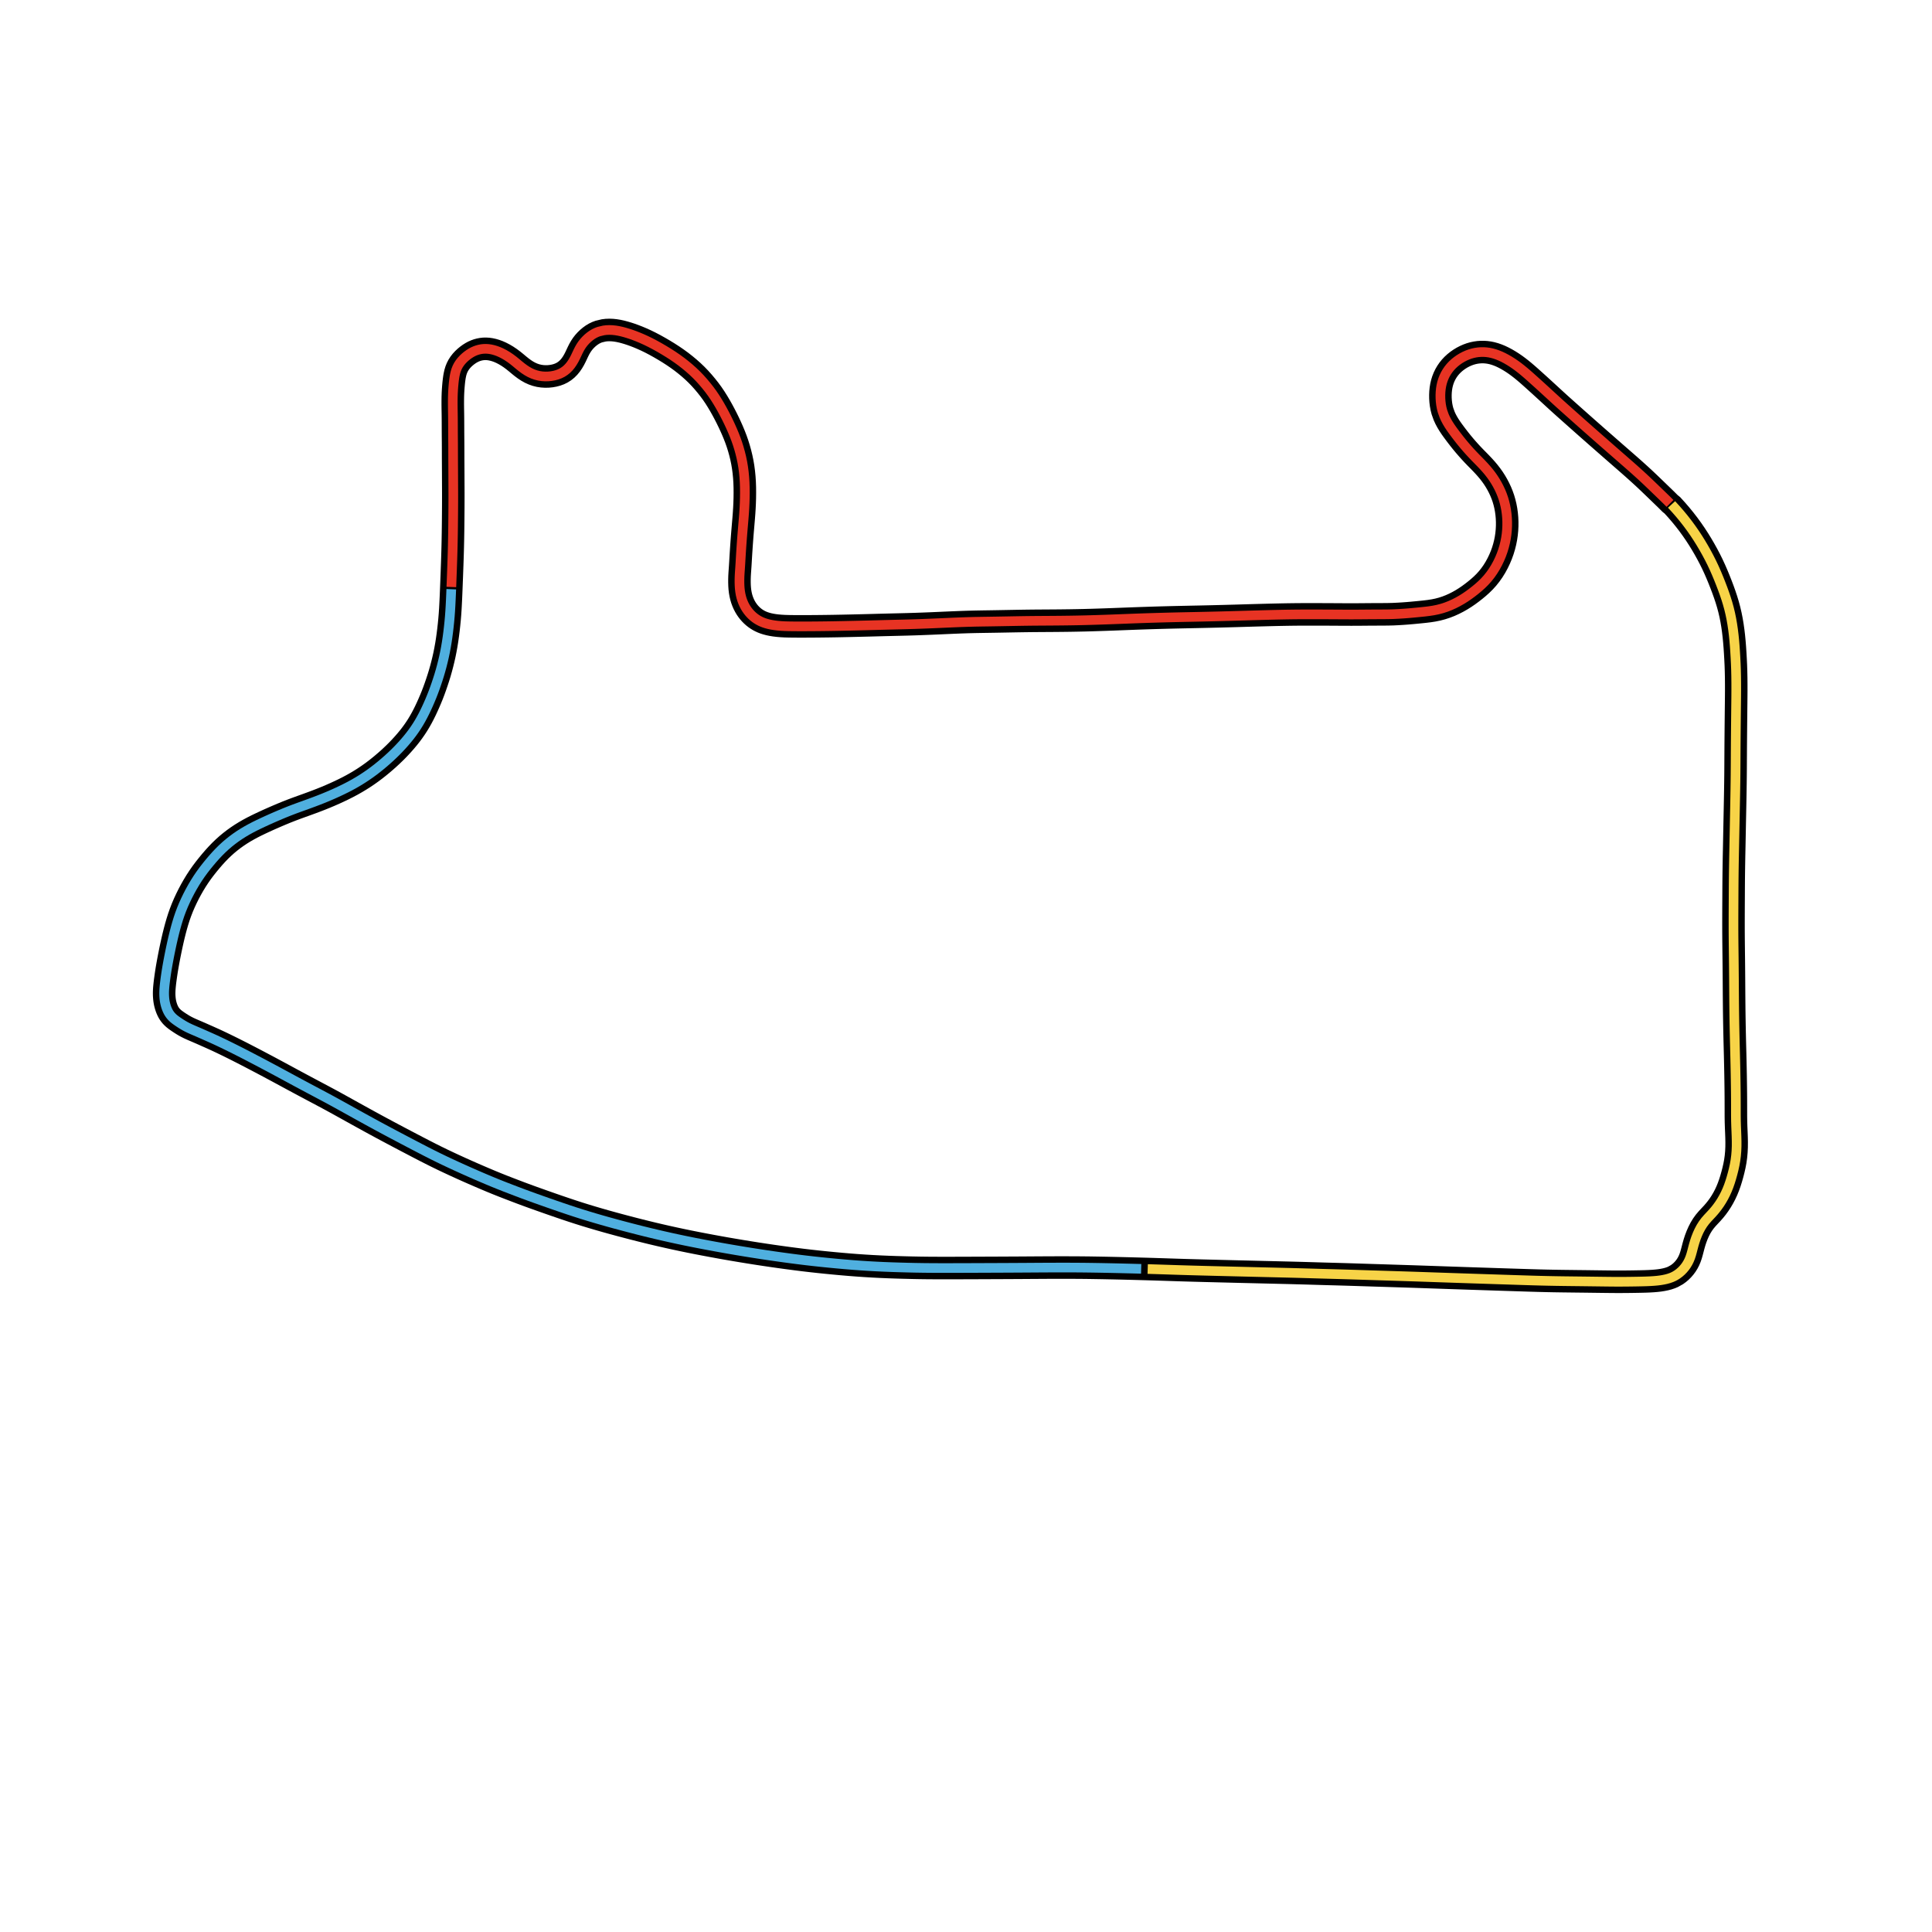 <?xml version="1.0" standalone="no"?>
<svg xmlns:xlink="http://www.w3.org/1999/xlink" id="s2" class="track" xmlns="http://www.w3.org/2000/svg" preserveAspectRatio="xMinYMid meet" height="600px" width="600px" viewBox="-1200 -700 2400 1800">
        <path d="M 874.56 -374.63 L 870.34 -378.85 L 866.04 -383.03 L 861.69 -387.23 L 857.29 -391.48 L 852.82 -395.79 L 848.29 -400.14 L 843.66 -404.52 L 838.92 -408.91 L 834.08 -413.31 L 829.15 -417.73 L 824.45 -421.88 L 819.37 -426.33 L 814.22 -430.82 L 809.02 -435.36 L 803.76 -439.95 L 798.43 -444.62 L 793.06 -449.33 L 787.65 -454.07 L 782.21 -458.85 L 776.74 -463.67 L 771.25 -468.51 L 765.73 -473.4 L 760.19 -478.31 L 754.65 -483.24 L 749.08 -488.2 L 743.52 -493.15 L 737.97 -498.13 L 732.46 -503.15 L 726.99 -508.18 L 721.67 -513.06 L 716.73 -517.59 L 712.21 -521.71 L 708.09 -525.43 L 704.33 -528.82 L 700.7 -532.07 L 697.1 -535.24 L 693.51 -538.3 L 689.93 -541.24 L 686.32 -544.05 L 682.68 -546.73 L 678.98 -549.26 L 675.23 -551.64 L 671.42 -553.86 L 667.61 -555.88 L 663.98 -557.6 L 660.44 -559.05 L 656.91 -560.27 L 653.41 -561.25 L 649.94 -561.97 L 646.51 -562.44 L 643.14 -562.67 L 639.8 -562.66 L 636.44 -562.42 L 633.05 -561.94 L 629.65 -561.22 L 626.26 -560.24 L 622.91 -559.01 L 619.59 -557.55 L 616.31 -555.85 L 613.12 -553.91 L 610.03 -551.76 L 607.08 -549.4 L 604.3 -546.84 L 601.74 -544.11 L 599.42 -541.22 L 597.32 -538.16 L 595.45 -534.95 L 593.83 -531.59 L 592.46 -528.1 L 591.34 -524.49 L 590.48 -520.79 L 589.87 -517.01 L 589.48 -513.17 L 589.32 -509.26 L 589.36 -505.3 L 589.62 -501.3 L 590.11 -497.28 L 590.85 -493.25 L 591.87 -489.26 L 594 -483.31 L 595.72 -479.54 L 597.67 -475.88 L 599.82 -472.29 L 602.15 -468.76 L 604.65 -465.22 L 607.3 -461.64 L 610.07 -457.98 L 612.97 -454.25 L 616.01 -450.45 L 619.22 -446.59 L 622.59 -442.69 L 626.09 -438.78 L 629.63 -434.97 L 633.14 -431.32 L 636.6 -427.81 L 639.96 -424.37 L 643.22 -420.91 L 646.37 -417.4 L 649.4 -413.79 L 652.29 -410.06 L 655.02 -406.22 L 657.58 -402.25 L 659.96 -398.16 L 662.16 -393.97 L 664.17 -389.66 L 665.98 -385.23 L 667.58 -380.69 L 668.93 -376.05 L 670.06 -371.32 L 670.96 -366.51 L 671.63 -361.63 L 672.07 -356.7 L 672.29 -351.71 L 672.27 -346.67 L 672.02 -341.59 L 671.52 -336.47 L 670.77 -331.33 L 669.75 -326.16 L 668.45 -320.97 L 666.88 -315.77 L 665.01 -310.59 L 662.86 -305.45 L 660.42 -300.37 L 657.7 -295.38 L 654.7 -290.53 L 651.43 -285.89 L 647.95 -281.52 L 644.3 -277.48 L 640.52 -273.75 L 636.63 -270.26 L 632.63 -266.95 L 628.54 -263.75 L 624.35 -260.67 L 620.03 -257.72 L 615.58 -254.94 L 611 -252.34 L 606.28 -249.94 L 601.42 -247.75 L 596.43 -245.81 L 591.32 -244.15 L 586.1 -242.77 L 580.79 -241.69 L 575.39 -240.85 L 569.92 -240.19 L 565.49 -239.73 L 560.24 -239.21 L 554.53 -238.67 L 548.72 -238.17 L 542.79 -237.73 L 536.77 -237.36 L 530.66 -237.06 L 524.46 -236.91 L 518.2 -236.85 L 511.86 -236.82 L 505.44 -236.8 L 498.95 -236.75 L 492.39 -236.69 L 485.74 -236.64 L 479.03 -236.62 L 472.24 -236.63 L 465.38 -236.67 L 458.45 -236.71 L 451.4 -236.75 L 444.25 -236.78 L 436.98 -236.8 L 429.62 -236.81 L 422.15 -236.81 L 414.59 -236.78 L 406.94 -236.71 L 399.22 -236.6 L 391.46 -236.46 L 383.65 -236.29 L 375.8 -236.1 L 367.9 -235.89 L 359.94 -235.68 L 351.94 -235.45 L 343.9 -235.21 L 335.81 -234.97 L 327.67 -234.75 L 319.5 -234.53 L 311.27 -234.32 L 302.99 -234.12 L 294.66 -233.93 L 286.29 -233.75 L 277.87 -233.58 L 269.38 -233.4 L 260.88 -233.21 L 252.33 -233.01 L 243.74 -232.78 L 235.11 -232.53 L 226.44 -232.26 L 217.74 -231.97 L 208.99 -231.66 L 200.22 -231.33 L 191.41 -230.99 L 182.57 -230.65 L 173.71 -230.33 L 164.82 -230.03 L 155.89 -229.75 L 146.94 -229.51 L 137.96 -229.32 L 128.96 -229.16 L 119.92 -229.05 L 110.85 -228.96 L 101.77 -228.9 L 92.64 -228.84 L 83.5 -228.77 L 74.33 -228.66 L 65.13 -228.52 L 55.9 -228.35 L 46.65 -228.18 L 37.38 -228.01 L 29.92 -227.89 L 21.23 -227.76 L 11.9 -227.59 L 2.55 -227.36 L -6.83 -227.04 L -16.22 -226.66 L -25.62 -226.25 L -35.04 -225.83 L -44.47 -225.43 L -53.91 -225.06 L -63.37 -224.72 L -72.84 -224.44 L -82.31 -224.2 L -91.8 -223.97 L -101.27 -223.74 L -110.69 -223.49 L -120 -223.24 L -129.22 -223.01 L -138.31 -222.79 L -147.17 -222.59 L -155.68 -222.41 L -163.8 -222.26 L -171.53 -222.14 L -178.86 -222.05 L -185.8 -221.98 L -192.38 -221.93 L -198.56 -221.9 L -204.4 -221.89 L -209.93 -221.9 L -215.22 -221.94 L -220.26 -222.01 L -225.08 -222.15 L -229.65 -222.4 L -234.02 -222.77 L -238.08 -223.27 L -241.69 -223.87 L -244.92 -224.55 L -247.87 -225.33 L -250.61 -226.2 L -253.12 -227.15 L -255.5 -228.23 L -257.78 -229.43 L -259.96 -230.76 L -262.05 -232.21 L -264.05 -233.78 L -265.96 -235.49 L -267.8 -237.33 L -269.58 -239.34 L -271.29 -241.52 L -272.92 -243.88 L -274.46 -246.44 L -275.88 -249.18 L -277.16 -252.09 L -278.29 -255.16 L -279.25 -258.4 L -280.03 -261.78 L -280.63 -265.29 L -281.06 -268.9 L -281.31 -272.6 L -281.42 -276.38 L -281.42 -280.23 L -281.31 -284.16 L -281.09 -288.14 L -280.8 -292.2 L -280.51 -296.31 L -280.25 -300.48 L -280 -304.75 L -279.74 -309.13 L -279.48 -313.36 L -279.17 -318.1 L -278.84 -323 L -278.47 -328.09 L -278.07 -333.38 L -277.63 -338.85 L -277.16 -344.5 L -276.66 -350.3 L -276.16 -356.26 L -275.69 -362.36 L -275.29 -368.59 L -274.98 -374.94 L -274.78 -381.37 L -274.71 -387.86 L -274.76 -394.37 L -274.98 -400.85 L -275.4 -407.28 L -276.02 -413.61 L -276.84 -419.82 L -277.86 -425.88 L -279.1 -431.82 L -280.51 -437.6 L -282.09 -443.27 L -283.83 -448.83 L -285.74 -454.29 L -287.81 -459.66 L -290.01 -464.95 L -292.33 -470.19 L -294.76 -475.4 L -297.31 -480.6 L -299.97 -485.79 L -302.75 -490.97 L -305.66 -496.14 L -308.7 -501.25 L -311.88 -506.3 L -315.24 -511.25 L -318.8 -516.1 L -322.55 -520.84 L -326.45 -525.49 L -330.52 -530.04 L -334.78 -534.44 L -339.24 -538.71 L -343.87 -542.83 L -348.67 -546.82 L -353.63 -550.69 L -358.76 -554.43 L -364.04 -558.04 L -369.48 -561.55 L -375.04 -564.95 L -380.71 -568.26 L -386.42 -571.44 L -392.11 -574.42 L -397.57 -577.09 L -402.69 -579.4 L -407.47 -581.41 L -411.91 -583.13 L -416.03 -584.62 L -420 -585.92 L -423.93 -587.09 L -427.82 -588.11 L -431.67 -588.94 L -435.48 -589.57 L -439.27 -589.97 L -443.01 -590.11 L -446.68 -589.97 L -450.01 -589.57 L -456.16 -588.1 L -458.73 -587.14 L -461.76 -585.69 L -464.61 -583.97 L -467.32 -582.02 L -469.89 -579.87 L -472.32 -577.52 L -474.61 -574.99 L -476.72 -572.27 L -478.64 -569.38 L -480.39 -566.33 L -482 -563.14 L -483.55 -559.83 L -485.14 -556.47 L -486.87 -553.12 L -488.8 -549.84 L -490.93 -546.73 L -493.27 -543.87 L -495.83 -541.31 L -498.6 -539.07 L -501.58 -537.16 L -504.74 -535.6 L -508.09 -534.36 L -511.58 -533.43 L -515.2 -532.78 L -518.92 -532.4 L -522.72 -532.33 L -526.58 -532.57 L -530.44 -533.16 L -534.27 -534.11 L -538.02 -535.42 L -541.67 -537.08 L -545.22 -539.07 L -548.68 -541.35 L -552.08 -543.87 L -555.44 -546.59 L -558.84 -549.43 L -562.35 -552.27 L -566.05 -555.02 L -569.89 -557.6 L -573.72 -559.86 L -577.36 -561.74 L -580.76 -563.24 L -584.02 -564.44 L -587.21 -565.38 L -590.32 -566.07 L -593.34 -566.51 L -596.31 -566.69 L -599.16 -566.63 L -601.89 -566.33 L -604.52 -565.83 L -607.09 -565.14 L -609.63 -564.24 L -612.15 -563.13 L -614.66 -561.78 L -617.17 -560.2 L -619.67 -558.4 L -622.14 -556.38 L -624.53 -554.15 L -626.8 -551.7 L -628.85 -549.07 L -630.64 -546.3 L -632.14 -543.4 L -633.36 -540.37 L -634.32 -537.2 L -635.06 -533.88 L -635.51 -531.35 L -636.01 -527.75 L -636.43 -523.97 L -636.79 -520.01 L -637.1 -515.86 L -637.34 -511.52 L -637.49 -507.02 L -637.55 -502.29 L -637.56 -497.37 L -637.5 -492.24 L -637.41 -486.89 L -637.34 -481.33 L -637.3 -475.56 L -637.28 -469.61 L -637.26 -463.48 L -637.22 -457.18 L -637.16 -450.72 L -637.13 -444.1 L -637.11 -437.33 L -637.1 -430.41 L -637.06 -423.33 L -637.02 -416.11 L -636.99 -408.76 L -636.96 -401.28 L -636.92 -393.66 L -636.9 -385.91 L -636.91 -378.03 L -636.94 -370.03 L -637 -361.9 L -637.07 -353.69 L -637.16 -345.5 L -637.27 -337.41 L -637.41 -329.45 L -637.58 -321.64 L -637.78 -313.97 L -638.01 -306.45 L -638.26 -299.06 L -638.52 -291.82 L -638.78 -284.71 L -639.05 -277.71 L -639.32 -270.8 L -639.59 -263.95 L -639.88 -257.13 L -640.21 -250.35 L -640.57 -243.62 L -641.02 -236.95 L -641.57 -230.36 L -642.21 -223.85 L -642.93 -217.42 L -643.73 -211.08 L -644.61 -204.81 L -645.6 -198.63 L -646.7 -192.55 L -647.9 -186.55 L -649.23 -180.65 L -650.66 -174.84 L -652.18 -169.09 L -653.8 -163.4 L -655.53 -157.81 L -657.34 -152.31 L -659.2 -146.9 L -661.12 -141.59 L -663.11 -136.41 L -665.17 -131.37 L -667.28 -126.46 L -669.43 -121.66 L -671.63 -116.98 L -673.75 -112.71 L -676.1 -108.23 L -678.56 -103.86 L -681.11 -99.61 L -683.79 -95.47 L -686.6 -91.42 L -689.54 -87.42 L -692.62 -83.5 L -695.83 -79.64 L -699.15 -75.84 L -702.56 -72.1 L -706.06 -68.43 L -709.65 -64.83 L -713.33 -61.29 L -717.12 -57.78 L -721.07 -54.28 L -725.17 -50.77 L -729.42 -47.28 L -733.82 -43.82 L -738.36 -40.42 L -743.03 -37.11 L -747.82 -33.89 L -752.73 -30.78 L -757.75 -27.78 L -762.85 -24.9 L -768.05 -22.14 L -773.32 -19.49 L -778.68 -16.93 L -784.15 -14.41 L -789.75 -11.95 L -795.47 -9.53 L -801.33 -7.17 L -807.34 -4.84 L -813.48 -2.55 L -819.73 -.27 L -826.01 1.99 L -832.19 4.23 L -838.21 6.5 L -844.06 8.8 L -849.75 11.14 L -855.31 13.49 L -860.75 15.85 L -866.08 18.21 L -871.3 20.59 L -876.42 22.98 L -881.46 25.41 L -886.41 27.91 L -891.26 30.53 L -896.02 33.26 L -900.68 36.14 L -905.22 39.16 L -909.66 42.34 L -913.98 45.68 L -918.21 49.18 L -922.34 52.88 L -926.37 56.76 L -930.32 60.84 L -934.2 65.1 L -938.03 69.53 L -941.83 74.13 L -945.58 78.86 L -949.26 83.75 L -952.82 88.83 L -956.26 94.08 L -959.55 99.48 L -962.71 105.03 L -965.73 110.7 L -968.4 116.08 L -971.1 121.89 L -973.57 127.68 L -975.8 133.45 L -977.82 139.19 L -979.63 144.92 L -981.3 150.67 L -982.86 156.5 L -984.34 162.43 L -985.76 168.5 L -987.13 174.71 L -988.46 181.04 L -989.74 187.43 L -990.9 193.47 L -991.89 198.94 L -992.73 203.8 L -993.4 208.06 L -993.96 211.81 L -994.43 215.21 L -994.86 218.41 L -995.23 221.47 L -995.55 224.44 L -995.81 227.25 L -995.98 229.84 L -996.07 232.2 L -996.09 234.38 L -996.05 236.43 L -995.94 238.42 L -995.78 240.36 L -995.56 242.27 L -995.27 244.14 L -994.9 246.02 L -994.45 247.93 L -993.9 249.86 L -993.26 251.81 L -992.51 253.77 L -991.65 255.69 L -990.7 257.52 L -989.65 259.24 L -988.5 260.84 L -987.22 262.38 L -985.8 263.86 L -984.23 265.3 L -982.49 266.69 L -980.59 268.08 L -978.55 269.48 L -976.36 270.94 L -973.97 272.46 L -971.37 274.03 L -968.51 275.61 L -965.39 277.17 L -962.05 278.69 L -958.5 280.23 L -954.78 281.82 L -950.93 283.49 L -946.95 285.25 L -942.84 287.07 L -938.58 288.96 L -934.17 290.95 L -929.66 293.03 L -925.02 295.22 L -920.26 297.51 L -915.38 299.9 L -910.36 302.38 L -905.23 304.96 L -899.96 307.63 L -894.93 310.22 L -889.4 313.08 L -883.73 316.04 L -877.92 319.09 L -871.97 322.23 L -865.9 325.45 L -859.68 328.78 L -853.34 332.19 L -846.87 335.68 L -840.29 339.25 L -833.58 342.87 L -826.76 346.53 L -819.83 350.23 L -812.8 353.98 L -805.66 357.77 L -798.46 361.6 L -791.23 365.47 L -784 369.4 L -776.8 373.37 L -769.6 377.36 L -762.42 381.35 L -755.23 385.33 L -748.04 389.3 L -740.84 393.26 L -733.61 397.21 L -726.32 401.15 L -718.94 405.11 L -711.47 409.08 L -703.92 413.08 L -696.3 417.09 L -688.61 421.12 L -680.91 425.15 L -673.22 429.13 L -665.58 433.03 L -657.97 436.84 L -650.39 440.54 L -642.83 444.12 L -635.31 447.62 L -627.82 451.04 L -620.38 454.38 L -612.94 457.67 L -605.51 460.9 L -598.06 464.09 L -590.61 467.23 L -583.14 470.3 L -575.64 473.3 L -568.12 476.22 L -560.58 479.11 L -553.02 481.98 L -545.4 484.81 L -537.71 487.61 L -529.91 490.39 L -522.03 493.18 L -514.06 495.97 L -506 498.76 L -497.86 501.53 L -489.64 504.28 L -481.32 506.98 L -472.94 509.6 L -464.49 512.16 L -455.99 514.66 L -447.42 517.11 L -438.8 519.5 L -430.14 521.85 L -421.42 524.16 L -412.67 526.44 L -405.63 528.23 L -396.8 530.43 L -388.51 532.44 L -379.59 534.54 L -370.62 536.58 L -361.61 538.57 L -352.57 540.5 L -343.47 542.37 L -334.33 544.19 L -325.16 545.96 L -315.95 547.69 L -306.71 549.38 L -297.42 551.04 L -288.11 552.64 L -278.76 554.21 L -269.38 555.74 L -259.96 557.23 L -250.52 558.67 L -241.04 560.07 L -231.53 561.42 L -221.99 562.73 L -212.42 563.99 L -202.83 565.2 L -193.22 566.33 L -183.59 567.39 L -173.93 568.39 L -164.27 569.33 L -154.58 570.22 L -144.88 571.05 L -135.16 571.8 L -125.43 572.47 L -115.68 573.05 L -105.91 573.54 L -96.13 573.95 L -86.34 574.29 L -76.53 574.57 L -66.71 574.81 L -56.87 575 L -47.01 575.12 L -37.14 575.18 L -27.25 575.2 L -17.33 575.19 L -7.41 575.17 L 2.53 575.13 L 12.48 575.1 L 22.44 575.06 L 32.41 575.02 L 42.4 574.98 L 52.4 574.93 L 62.41 574.88 L 72.44 574.82 L 82.48 574.75 L 92.52 574.69 L 102.58 574.63 L 112.64 574.6 L 122.71 574.59 L 132.79 574.62 L 142.87 574.68 L 152.96 574.79 L 163.05 574.95 L 173.16 575.13 L 183.25 575.34 L 193.35 575.57 L 203.46 575.82 L 213.57 576.09 L 223.68 576.37 L 233.79 576.67 L 243.91 576.99 L 253.34 577.3 L 263.48 577.63 L 273.66 577.94 L 283.92 578.23 L 294.28 578.51 L 304.7 578.77 L 315.23 579.04 L 325.84 579.3 L 336.55 579.57 L 347.35 579.83 L 358.24 580.09 L 369.22 580.36 L 380.28 580.62 L 391.42 580.89 L 402.64 581.16 L 413.92 581.46 L 425.27 581.78 L 436.68 582.12 L 448.14 582.45 L 459.67 582.76 L 471.24 583.09 L 482.86 583.45 L 494.52 583.82 L 506.22 584.2 L 517.96 584.56 L 529.73 584.93 L 541.53 585.3 L 553.36 585.68 L 565.22 586.08 L 577.1 586.49 L 589 586.9 L 600.93 587.31 L 612.86 587.71 L 624.76 588.11 L 636.62 588.5 L 648.34 588.88 L 659.77 589.26 L 670.82 589.62 L 681.5 589.96 L 691.78 590.29 L 701.72 590.6 L 711.51 590.88 L 721.28 591.12 L 731.04 591.32 L 740.83 591.47 L 750.64 591.59 L 760.46 591.71 L 770.09 591.82 L 779.24 591.94 L 787.82 592.05 L 795.82 592.15 L 803.43 592.23 L 810.87 592.26 L 818.15 592.23 L 825.17 592.16 L 831.75 592.06 L 837.8 591.95 L 843.34 591.82 L 848.53 591.62 L 853.47 591.34 L 857.92 590.96 L 861.82 590.51 L 865.5 589.93 L 869.04 589.21 L 872.45 588.32 L 875.69 587.23 L 878.16 586.2 L 883.08 583.46 L 885.69 581.57 L 888.16 579.48 L 890.48 577.18 L 892.64 574.69 L 894.64 571.99 L 896.45 569.09 L 898.05 566 L 899.44 562.71 L 900.63 559.23 L 901.69 555.53 L 902.71 551.64 L 903.78 547.53 L 905.01 543.25 L 906.47 538.82 L 908.19 534.29 L 910.19 529.77 L 912.44 525.39 L 914.95 521.28 L 917.72 517.46 L 920.69 513.94 L 923.78 510.61 L 926.88 507.29 L 929.9 503.85 L 932.81 500.22 L 935.59 496.38 L 938.23 492.35 L 940.71 488.12 L 943.02 483.71 L 945.15 479.12 L 947.09 474.35 L 948.85 469.42 L 950.46 464.34 L 951.95 459.1 L 953.34 453.73 L 954.59 448.21 L 955.65 442.56 L 956.45 436.8 L 956.99 430.93 L 957.27 424.98 L 957.32 418.95 L 957.2 412.84 L 956.97 406.63 L 956.7 400.3 L 956.49 393.83 L 956.39 387.2 L 956.38 380.42 L 956.37 373.44 L 956.35 366.25 L 956.3 358.82 L 956.22 351.16 L 956.11 343.25 L 955.98 335.1 L 955.82 326.74 L 955.63 318.17 L 955.42 309.39 L 955.19 300.41 L 954.96 291.27 L 954.75 282.02 L 954.57 272.71 L 954.41 263.4 L 954.28 254.1 L 954.19 244.82 L 954.11 235.55 L 954.05 226.29 L 953.99 217.05 L 953.92 208.44 L 953.85 201.08 L 953.76 191.9 L 953.65 182.73 L 953.55 173.6 L 953.46 164.48 L 953.41 155.38 L 953.4 146.31 L 953.42 137.27 L 953.45 128.25 L 953.5 119.23 L 953.55 110.27 L 953.59 101.33 L 953.66 92.4 L 953.76 83.5 L 953.89 74.63 L 954.04 65.78 L 954.22 56.95 L 954.4 48.13 L 954.57 39.23 L 954.75 30.19 L 954.93 20.98 L 955.12 11.61 L 955.31 2.11 L 955.5 -7.48 L 955.67 -17.1 L 955.82 -26.6 L 955.93 -36.01 L 956.01 -45.32 L 956.06 -54.55 L 956.11 -63.68 L 956.16 -72.72 L 956.23 -81.67 L 956.31 -90.53 L 956.39 -99.29 L 956.48 -107.97 L 956.57 -116.55 L 956.67 -125.06 L 956.76 -133.47 L 956.82 -141.8 L 956.81 -150.05 L 956.74 -158.2 L 956.57 -166.25 L 956.31 -174.01 L 955.95 -181.47 L 955.53 -188.77 L 955.06 -195.92 L 954.5 -202.9 L 953.84 -209.75 L 953.04 -216.52 L 952.09 -223.22 L 950.98 -229.84 L 949.67 -236.38 L 948.17 -242.83 L 946.46 -249.21 L 944.54 -255.53 L 942.45 -261.79 L 940.21 -268.04 L 937.83 -274.3 L 935.35 -280.57 L 932.75 -286.86 L 930 -293.16 L 927.08 -299.45 L 923.97 -305.71 L 920.68 -311.95 L 917.2 -318.2 L 913.56 -324.41 L 909.99 -330.2 L 905.97 -336.38 L 901.74 -342.52 L 897.31 -348.61 L 892.66 -354.63 L 887.81 -360.58 L 882.76 -366.44 L 877.52 -372.21 z" stroke-width="28" stroke="black" fill="none" id="Track"/><path d="M 874.558 -374.626 L 870.341 -378.849 L 866.043 -383.033 L 861.692 -387.23 L 857.288 -391.478 L 852.824 -395.787 L 848.292 -400.139 L 843.657 -404.522 L 838.922 -408.912 L 834.083 -413.314 L 829.147 -417.729 L 824.452 -421.878 L 819.367 -426.332 L 814.22 -430.822 L 809.021 -435.357 L 803.763 -439.951 L 798.43 -444.617 L 793.057 -449.325 L 787.647 -454.072 L 782.209 -458.853 L 776.737 -463.67 L 771.245 -468.514 L 765.727 -473.397 L 760.193 -478.31 L 754.645 -483.243 L 749.078 -488.197 L 743.52 -493.151 L 737.975 -498.134 L 732.464 -503.151 L 726.989 -508.176 L 721.669 -513.064 L 716.734 -517.589 L 712.211 -521.712 L 708.089 -525.433 L 704.333 -528.816 L 700.695 -532.069 L 697.096 -535.238 L 693.515 -538.299 L 689.932 -541.238 L 686.325 -544.053 L 682.675 -546.73 L 678.979 -549.257 L 675.229 -551.637 L 671.423 -553.861 L 667.61 -555.882 L 663.975 -557.598 L 660.438 -559.051 L 656.913 -560.272 L 653.405 -561.246 L 649.936 -561.97 L 646.511 -562.443 L 643.138 -562.671 L 639.795 -562.662 L 636.437 -562.42 L 633.045 -561.941 L 629.649 -561.215 L 626.265 -560.239 L 622.909 -559.014 L 619.587 -557.547 L 616.315 -555.845 L 613.121 -553.914 L 610.031 -551.761 L 607.075 -549.396 L 604.298 -546.841 L 601.741 -544.113 L 599.416 -541.221 L 597.319 -538.163 L 595.455 -534.949 L 593.83 -531.59 L 592.457 -528.101 L 591.342 -524.494 L 590.484 -520.793 L 589.869 -517.011 L 589.484 -513.165 L 589.316 -509.257 L 589.36 -505.298 L 589.618 -501.298 L 590.106 -497.276 L 590.851 -493.248 L 591.874 -489.261 L 594 -483.306 L 595.718 -479.542 L 597.668 -475.876 L 599.819 -472.292 L 602.154 -468.757 L 604.653 -465.224 L 607.304 -461.641 L 610.074 -457.983 L 612.968 -454.25 L 616.012 -450.451 L 619.221 -446.593 L 622.591 -442.69 L 626.088 -438.784 L 629.628 -434.974 L 633.142 -431.324 L 636.598 -427.813 L 639.96 -424.368 L 643.217 -420.915 L 646.37 -417.399 L 649.404 -413.789 L 652.294 -410.065 L 655.02 -406.218 L 657.575 -402.251 L 659.96 -398.16 L 662.159 -393.966 L 664.17 -389.657 L 665.983 -385.229 L 667.576 -380.69 L 668.933 -376.049 L 670.059 -371.319 L 670.958 -366.51 L 671.63 -361.635 L 672.074 -356.7 L 672.29 -351.709 L 672.273 -346.671 L 672.019 -341.592 L 671.522 -336.474 L 670.768 -331.328 L 669.747 -326.157 L 668.453 -320.967 L 666.877 -315.773 L 665.015 -310.593 L 662.864 -305.449 L 660.425 -300.366 L 657.701 -295.376 L 654.697 -290.529 L 651.433 -285.888 L 647.951 -281.521 L 644.304 -277.479 L 640.523 -273.75 L 636.628 -270.263 L 632.629 -266.946 L 628.541 -263.754 L 624.346 -260.667 L 620.027 -257.722 L 615.58 -254.943 L 611.001 -252.342 L 606.281 -249.936 L 601.416 -247.748 L 596.431 -245.813 L 591.322 -244.148 L 586.102 -242.772 L 580.786 -241.689 L 575.389 -240.852 L 569.92 -240.191 L 565.485 -239.733 L 560.242 -239.215 L 554.533 -238.669 L 548.716 -238.165 L 542.795 -237.726 L 536.774 -237.358 L 530.656 -237.062 L 524.463 -236.912 L 518.202 -236.853 L 511.861 -236.821 L 505.44 -236.795 L 498.947 -236.751 L 492.385 -236.691 L 485.745 -236.64 L 479.027 -236.618 L 472.241 -236.632 L 465.381 -236.667 L 458.45 -236.71 L 451.403 -236.749 L 444.249 -236.78 L 436.982 -236.801 L 429.618 -236.811 L 422.15 -236.809 L 414.589 -236.78 L 406.939 -236.711 L 399.223 -236.601 L 391.463 -236.46 L 383.646 -236.292 L 375.799 -236.102 L 367.896 -235.894 L 359.943 -235.676 L 351.944 -235.448 L 343.901 -235.211 L 335.812 -234.975 L 327.673 -234.746 L 319.496 -234.525 L 311.268 -234.315 L 302.99 -234.116 L 294.664 -233.926 L 286.293 -233.747 L 277.871 -233.576 L 269.385 -233.402 L 260.882 -233.214 L 252.335 -233.005 L 243.743 -232.776 L 235.11 -232.528 L 226.443 -232.261 L 217.737 -231.973 L 208.993 -231.664 L 200.221 -231.332 L 191.411 -230.987 L 182.575 -230.65 L 173.711 -230.331 L 164.818 -230.032 L 155.892 -229.754 L 146.941 -229.512 L 137.958 -229.317 L 128.955 -229.164 L 119.919 -229.047 L 110.855 -228.961 L 101.766 -228.896 L 92.644 -228.84 L 83.497 -228.77 L 74.327 -228.661 L 65.127 -228.518 L 55.905 -228.349 L 46.654 -228.175 L 37.381 -228.011 L 29.921 -227.888 L 21.229 -227.756 L 11.899 -227.593 L 2.547 -227.362 L -6.829 -227.044 L -16.223 -226.662 L -25.625 -226.249 L -35.042 -225.832 L -44.472 -225.431 L -53.912 -225.058 L -63.369 -224.724 L -72.837 -224.442 L -82.314 -224.201 L -91.799 -223.975 L -101.274 -223.74 L -110.686 -223.493 L -120.001 -223.244 L -129.215 -223.008 L -138.308 -222.788 L -147.165 -222.59 L -155.677 -222.413 L -163.798 -222.263 L -171.526 -222.141 L -178.856 -222.047 L -185.799 -221.977 L -192.376 -221.929 L -198.561 -221.9 L -204.404 -221.889 L -209.928 -221.9 L -215.218 -221.937 L -220.262 -222.01 L -225.08 -222.15 L -229.655 -222.396 L -234.021 -222.773 L -238.077 -223.274 L -241.693 -223.87 L -244.919 -224.553 L -247.867 -225.326 L -250.605 -226.196 L -253.118 -227.153 L -255.5 -228.23 L -257.78 -229.43 L -259.963 -230.756 L -262.051 -232.208 L -264.046 -233.784 L -265.957 -235.488 L -267.798 -237.334 L -269.579 -239.339 L -271.292 -241.519 L -272.924 -243.884 L -274.46 -246.437 L -275.881 -249.175 L -277.165 -252.087 L -278.292 -255.165 L -279.249 -258.399 L -280.031 -261.779 L -280.633 -265.285 L -281.055 -268.898 L -281.31 -272.599 L -281.422 -276.379 L -281.419 -280.233 L -281.308 -284.157 L -281.086 -288.144 L -280.796 -292.195 L -280.509 -296.306 L -280.246 -300.484 L -279.997 -304.747 L -279.739 -309.131 L -279.48 -313.356 L -279.174 -318.095 L -278.838 -322.998 L -278.47 -328.087 L -278.066 -333.376 L -277.628 -338.851 L -277.156 -344.498 L -276.656 -350.304 L -276.155 -356.264 L -275.69 -362.363 L -275.287 -368.594 L -274.979 -374.938 L -274.783 -381.372 L -274.707 -387.859 L -274.762 -394.367 L -274.983 -400.847 L -275.399 -407.276 L -276.015 -413.612 L -276.836 -419.817 L -277.863 -425.88 L -279.096 -431.815 L -280.51 -437.599 L -282.091 -443.268 L -283.834 -448.835 L -285.741 -454.293 L -287.808 -459.658 L -290.013 -464.951 L -292.331 -470.19 L -294.761 -475.4 L -297.308 -480.596 L -299.969 -485.787 L -302.747 -490.974 L -305.656 -496.139 L -308.697 -501.255 L -311.882 -506.3 L -315.244 -511.253 L -318.802 -516.098 L -322.547 -520.84 L -326.453 -525.489 L -330.525 -530.038 L -334.784 -534.445 L -339.235 -538.706 L -343.868 -542.829 L -348.671 -546.822 L -353.634 -550.691 L -358.757 -554.433 L -364.042 -558.044 L -369.482 -561.545 L -375.04 -564.948 L -380.706 -568.262 L -386.424 -571.443 L -392.112 -574.421 L -397.569 -577.086 L -402.695 -579.404 L -407.468 -581.406 L -411.906 -583.134 L -416.029 -584.617 L -420.004 -585.922 L -423.932 -587.094 L -427.818 -588.112 L -431.667 -588.944 L -435.485 -589.573 L -439.27 -589.971 L -443.008 -590.109 L -446.676 -589.965 L -450.013 -589.569 L -456.159 -588.098 L -458.726 -587.139 L -461.763 -585.688 L -464.615 -583.971 L -467.317 -582.024 L -469.886 -579.872 L -472.321 -577.524 L -474.611 -574.992 L -476.723 -572.273 L -478.643 -569.382 L -480.387 -566.332 L -481.998 -563.138 L -483.548 -559.835 L -485.141 -556.475 L -486.875 -553.121 L -488.798 -549.841 L -490.926 -546.731 L -493.268 -543.87 L -495.826 -541.311 L -498.6 -539.067 L -501.577 -537.16 L -504.743 -535.597 L -508.087 -534.362 L -511.578 -533.429 L -515.198 -532.78 L -518.921 -532.404 L -522.723 -532.325 L -526.576 -532.572 L -530.441 -533.164 L -534.266 -534.111 L -538.017 -535.418 L -541.672 -537.077 L -545.224 -539.068 L -548.682 -541.35 L -552.079 -543.87 L -555.445 -546.587 L -558.837 -549.428 L -562.351 -552.273 L -566.051 -555.024 L -569.894 -557.597 L -573.716 -559.863 L -577.356 -561.739 L -580.762 -563.237 L -584.023 -564.436 L -587.212 -565.383 L -590.32 -566.074 L -593.337 -566.509 L -596.308 -566.692 L -599.156 -566.627 L -601.888 -566.332 L -604.522 -565.833 L -607.093 -565.136 L -609.627 -564.239 L -612.147 -563.126 L -614.663 -561.778 L -617.172 -560.197 L -619.673 -558.398 L -622.138 -556.383 L -624.533 -554.145 L -626.798 -551.696 L -628.855 -549.067 L -630.64 -546.299 L -632.138 -543.402 L -633.357 -540.372 L -634.317 -537.199 L -635.063 -533.881 L -635.508 -531.352 L -636.014 -527.753 L -636.433 -523.972 L -636.794 -520.009 L -637.103 -515.857 L -637.337 -511.523 L -637.485 -507.016 L -637.555 -502.289 L -637.556 -497.369 L -637.5 -492.24 L -637.414 -486.89 L -637.337 -481.327 L -637.297 -475.563 L -637.279 -469.614 L -637.258 -463.484 L -637.215 -457.181 L -637.159 -450.716 L -637.126 -444.098 L -637.114 -437.325 L -637.095 -430.412 L -637.061 -423.329 L -637.023 -416.111 L -636.989 -408.758 L -636.956 -401.275 L -636.923 -393.66 L -636.899 -385.913 L -636.905 -378.033 L -636.945 -370.027 L -637.003 -361.902 L -637.075 -353.694 L -637.162 -345.501 L -637.273 -337.414 L -637.413 -329.455 L -637.583 -321.64 L -637.783 -313.972 L -638.014 -306.446 L -638.263 -299.064 L -638.521 -291.82 L -638.782 -284.709 L -639.046 -277.714 L -639.315 -270.8" stroke-width="12" stroke="#e73323" fill="none" id="S1"/><path d="M -639.424 -268.052 L -639.705 -261.214 L -640.008 -254.415 L -640.345 -247.654 L -640.742 -240.938 L -641.232 -234.302 L -641.819 -227.745 L -642.493 -221.27 L -643.24 -214.875 L -644.069 -208.555 L -644.997 -202.331 L -646.029 -196.189 L -647.166 -190.136 L -648.422 -184.181 L -649.792 -178.319 L -651.256 -172.53 L -652.817 -166.801 L -654.483 -161.158 L -656.247 -155.605 L -658.077 -150.139 L -659.96 -144.764 L -661.908 -139.504 L -663.928 -134.382 L -666.011 -129.391 L -668.135 -124.526 L -670.305 -119.778 L -672.532 -115.141 L -674.682 -110.904 L -677.074 -106.466 L -679.564 -102.142 L -682.168 -97.939 L -684.894 -93.842 L -687.759 -89.812 L -690.76 -85.845 L -693.895 -81.944 L -697.149 -78.11 L -700.503 -74.338 L -703.949 -70.628 L -707.486 -66.984 L -711.112 -63.405 L -714.834 -59.882 L -718.683 -56.381 L -722.687 -52.877 L -726.849 -49.376 L -731.163 -45.891 L -735.623 -42.448 L -740.215 -39.083 L -744.932 -35.81 L -749.768 -32.636 L -754.723 -29.565 L -759.779 -26.609 L -764.922 -23.779 L -770.144 -21.07 L -775.447 -18.459 L -780.853 -15.914 L -786.374 -13.42 L -792.017 -10.977 L -797.795 -8.583 L -803.718 -6.234 L -809.779 -3.924 L -815.967 -1.637 L -822.241 .637 L -828.5 2.89 L -834.617 5.136 L -840.567 7.415 L -846.351 9.732 L -851.988 12.076 L -857.499 14.432 L -862.892 16.793 L -868.184 19.166 L -873.362 21.547 L -878.45 23.948 L -883.448 26.397 L -888.359 28.942 L -893.18 31.607 L -897.901 34.396 L -902.513 37.326 L -907.01 40.413 L -911.399 43.656 L -915.686 47.059 L -919.872 50.638 L -923.962 54.409 L -927.96 58.372 L -931.876 62.526 L -935.734 66.858 L -939.552 71.351 L -943.34 76 L -947.065 80.795 L -950.7 85.765 L -954.212 90.91 L -957.591 96.224 L -960.83 101.687 L -963.934 107.288 L -966.892 112.999 L -969.507 118.403 L -972.113 124.209 L -974.487 129.99 L -976.634 135.747 L -978.564 141.482 L -980.314 147.218 L -981.933 152.993 L -983.459 158.858 L -984.912 164.845 L -986.309 170.968 L -987.665 177.225 L -988.983 183.603 L -990.224 189.906 L -991.317 195.728 L -992.246 200.955 L -993.014 205.573 L -993.638 209.61 L -994.157 213.203 L -994.609 216.506 L -995.014 219.652 L -995.368 222.659 L -995.664 225.591 L -995.883 228.318 L -996.021 230.813 L -996.085 233.093 L -996.079 235.211 L -996.012 237.237 L -995.887 239.204 L -995.704 241.128 L -995.455 243.016 L -995.134 244.887 L -994.732 246.777 L -994.242 248.696 L -993.659 250.639 L -992.977 252.599 L -992.183 254.545 L -991.281 256.436 L -990.29 258.223 L -989.201 259.89 L -988.004 261.464 L -986.671 262.978 L -985.19 264.441 L -983.551 265.859 L -981.749 267.248 L -979.795 268.637 L -977.697 270.06 L -975.43 271.539 L -972.96 273.082 L -970.253 274.662 L -967.291 276.236 L -964.083 277.778 L -960.652 279.306 L -957.032 280.858 L -953.259 282.479 L -949.351 284.188 L -945.318 285.974 L -941.16 287.812 L -936.83 289.743 L -932.383 291.768 L -927.816 293.895 L -923.126 296.128 L -918.32 298.458 L -913.386 300.884 L -908.325 303.403 L -903.136 306.018 L -897.817 308.733 L -892.734 311.353 L -887.15 314.255 L -881.421 317.25 L -875.557 320.335 L -869.561 323.508 L -863.431 326.771 L -857.159 330.13 L -850.761 333.579 L -844.251 337.102 L -837.619 340.69 L -830.868 344.329 L -824.004 348.008 L -817.032 351.727 L -809.955 355.491 L -802.784 359.297 L -795.569 363.137 L -788.337 367.033 L -781.117 370.983 L -773.919 374.965 L -766.73 378.957 L -759.54 382.945 L -752.351 386.922 L -745.16 390.888 L -737.953 394.842 L -730.705 398.786 L -723.378 402.736 L -715.958 406.699 L -708.456 410.678 L -700.879 414.68 L -693.229 418.703 L -685.531 422.735 L -677.83 426.747 L -670.161 430.702 L -662.533 434.57 L -654.934 438.334 L -647.363 441.983 L -639.822 445.529 L -632.315 448.991 L -624.843 452.381 L -617.405 455.702 L -609.97 458.969 L -602.532 462.185 L -595.084 465.353 L -587.625 468.467 L -580.145 471.509 L -572.638 474.471 L -565.108 477.375 L -557.562 480.257 L -549.978 483.117 L -542.336 485.932 L -534.6 488.722 L -526.763 491.51 L -518.854 494.295 L -510.848 497.086 L -502.757 499.868 L -494.581 502.635 L -486.323 505.366 L -477.977 508.035 L -469.569 510.632 L -461.098 513.169 L -452.567 515.648 L -443.984 518.07 L -435.345 520.444 L -426.659 522.775 L -417.922 525.075 L -409.153 527.338 L -402.105 529.118 L -393.252 531.299 L -384.948 533.286 L -376.01 535.363 L -367.027 537.384 L -357.999 539.349 L -348.929 541.256 L -339.819 543.105 L -330.67 544.902 L -321.482 546.658 L -312.258 548.373 L -302.999 550.049 L -293.705 551.684 L -284.377 553.277 L -275.011 554.83 L -265.618 556.34 L -256.188 557.808 L -246.729 559.232 L -237.239 560.613 L -227.719 561.949 L -218.169 563.241 L -208.586 564.482 L -198.986 565.658 L -189.37 566.763 L -179.727 567.8 L -170.067 568.776 L -160.392 569.697 L -150.703 570.563 L -140.994 571.362 L -131.269 572.078 L -121.53 572.711 L -111.775 573.256 L -102.003 573.715 L -92.219 574.093 L -82.419 574.405 L -72.605 574.673 L -62.775 574.894 L -52.931 575.054 L -43.068 575.151 L -33.184 575.193 L -23.283 575.196 L -13.366 575.181 L -3.436 575.154 L 6.504 575.12 L 16.462 575.082 L 26.424 575.043 L 36.405 575.003 L 46.397 574.959 L 56.403 574.911 L 66.42 574.855 L 76.448 574.793 L 86.492 574.727 L 96.542 574.665 L 106.6 574.619 L 116.665 574.597 L 126.737 574.599 L 136.823 574.636 L 146.903 574.72 L 156.998 574.849 L 167.102 575.016 L 177.192 575.212 L 187.292 575.432 L 197.396 575.671 L 207.504 575.926 L 217.609 576.198" stroke-width="12" stroke="#4fafdf" fill="none" id="S2"/><path d="M 225.699 576.43 L 235.812 576.737 L 245.254 577.038 L 255.367 577.368 L 265.515 577.692 L 275.711 577.999 L 285.987 578.288 L 296.353 578.562 L 306.798 578.827 L 317.338 579.091 L 327.971 579.355 L 338.699 579.618 L 349.521 579.882 L 360.433 580.146 L 371.428 580.41 L 382.503 580.674 L 393.657 580.942 L 404.89 581.218 L 416.192 581.52 L 427.548 581.851 L 438.966 582.188 L 450.444 582.508 L 461.978 582.822 L 473.563 583.159 L 485.184 583.524 L 496.856 583.897 L 508.569 584.27 L 520.315 584.638 L 532.092 585.006 L 543.898 585.375 L 555.734 585.758 L 567.595 586.16 L 579.479 586.571 L 591.383 586.982 L 603.312 587.389 L 615.24 587.791 L 627.143 588.187 L 638.982 588.577 L 650.652 588.959 L 662.007 589.329 L 672.99 589.686 L 683.589 590.031 L 693.791 590.358 L 703.683 590.663 L 713.467 590.934 L 723.231 591.164 L 732.998 591.351 L 742.786 591.497 L 752.604 591.616 L 762.409 591.73 L 771.966 591.845 L 781.009 591.96 L 789.462 592.069 L 797.359 592.169 L 804.928 592.24 L 812.342 592.258 L 819.584 592.219 L 826.526 592.14 L 833.007 592.042 L 838.95 591.929 L 844.393 591.782 L 849.543 591.569 L 854.408 591.267 L 858.739 590.88 L 862.57 590.4 L 866.218 589.793 L 869.735 589.043 L 873.107 588.117 L 876.322 586.988 L 878.759 585.92 L 881.068 584.704 L 883.616 583.098 L 886.199 581.169 L 888.641 579.033 L 890.93 576.696 L 893.056 574.163 L 895.017 571.425 L 896.786 568.489 L 898.347 565.358 L 899.693 562.033 L 900.854 558.503 L 901.896 554.77 L 902.915 550.831 L 904.013 546.689 L 905.288 542.374 L 906.795 537.92 L 908.572 533.377 L 910.617 528.875 L 912.926 524.546 L 915.487 520.489 L 918.297 516.737 L 921.303 513.268 L 924.402 509.954 L 927.49 506.616 L 930.495 503.142 L 933.376 499.465 L 936.128 495.591 L 938.737 491.52 L 941.184 487.256 L 943.46 482.808 L 945.553 478.181 L 947.457 473.381 L 949.186 468.42 L 950.767 463.305 L 952.237 458.039 L 953.606 452.635 L 954.822 447.093 L 955.827 441.418 L 956.575 435.632 L 957.069 429.75 L 957.299 423.781 L 957.303 417.735 L 957.158 411.604 L 956.917 405.376 L 956.655 399.018 L 956.465 392.518 L 956.386 385.857 L 956.376 379.039 L 956.373 372.023 L 956.345 364.783 L 956.288 357.31 L 956.198 349.591 L 956.083 341.638 L 955.947 333.449 L 955.783 325.043 L 955.589 316.428 L 955.37 307.609 L 955.14 298.599 L 954.915 289.429 L 954.711 280.16 L 954.534 270.851 L 954.384 261.537 L 954.262 252.246 L 954.169 242.965 L 954.101 233.696 L 954.042 224.442 L 953.977 215.205 L 953.836 199.245 L 953.737 190.068 L 953.628 180.905 L 953.527 171.772 L 953.445 162.656 L 953.402 153.566 L 953.4 144.501 L 953.423 135.46 L 953.463 126.444 L 953.512 117.434 L 953.556 108.475 L 953.606 99.54 L 953.681 90.62 L 953.786 81.727 L 953.92 72.855 L 954.078 64.008 L 954.251 55.183 L 954.432 46.358 L 954.61 37.44 L 954.786 28.359 L 954.966 19.117 L 955.156 9.725 L 955.348 .199 L 955.534 -9.4 L 955.702 -19.007 L 955.841 -28.493 L 955.948 -37.882 L 956.023 -47.18 L 956.072 -56.384 L 956.118 -65.496 L 956.177 -74.518 L 956.247 -83.447 L 956.323 -92.285 L 956.406 -101.034 L 956.494 -109.692 L 956.588 -118.262 L 956.686 -126.746 L 956.775 -135.144 L 956.82 -143.457 L 956.805 -151.683 L 956.715 -159.824 L 956.528 -167.826 L 956.244 -175.52 L 955.873 -182.944 L 955.441 -190.216 L 954.952 -197.331 L 954.377 -204.276 L 953.687 -211.113 L 952.86 -217.87 L 951.882 -224.551 L 950.735 -231.154 L 949.39 -237.678 L 947.847 -244.116 L 946.094 -250.478 L 944.141 -256.788 L 942.016 -263.043 L 939.742 -269.289 L 937.343 -275.55 L 934.838 -281.828 L 932.208 -288.13 L 929.432 -294.42 L 926.474 -300.701 L 923.326 -306.96 L 919.998 -313.2 L 916.489 -319.44 L 912.81 -325.653 L 909.205 -331.436 L 905.144 -337.611 L 900.873 -343.745 L 896.396 -349.817 L 891.705 -355.83 L 886.814 -361.759 L 881.726 -367.597 L 876.452 -373.357" stroke-width="12" stroke="#f7d347" fill="none" id="S3"/></svg>